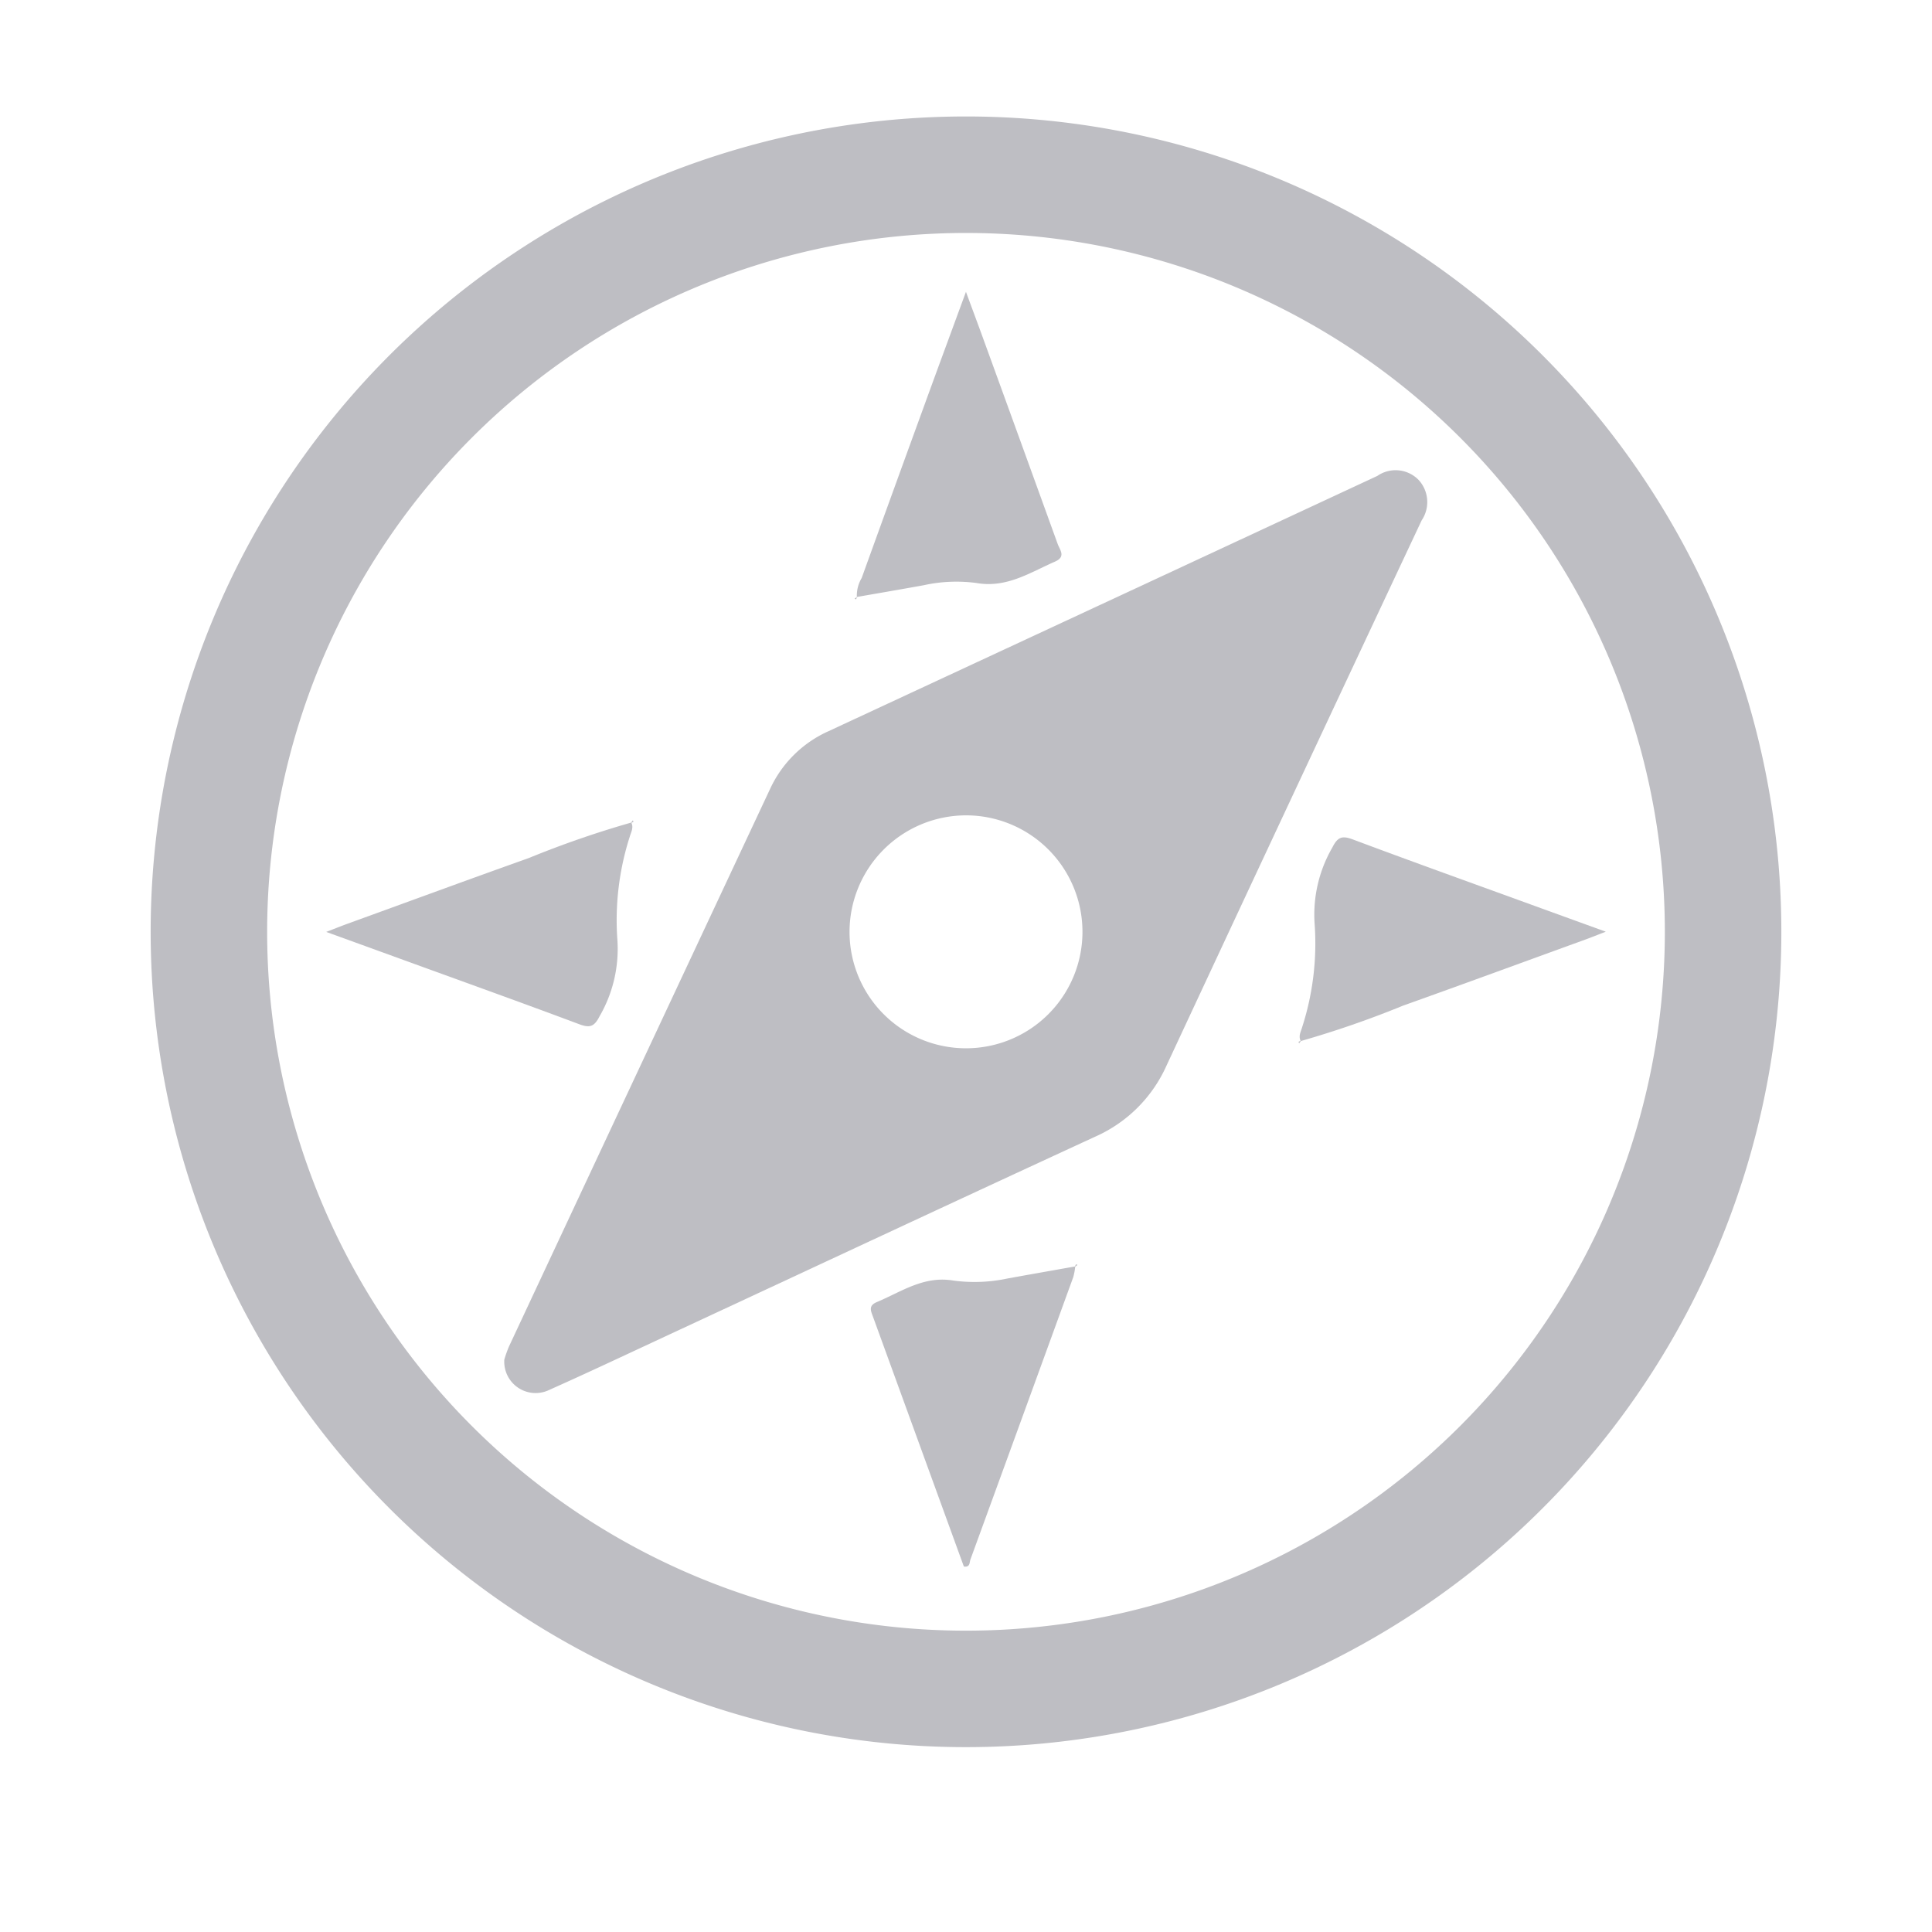 <svg id="Layer_1" data-name="Layer 1" xmlns="http://www.w3.org/2000/svg" width="120" height="120" viewBox="0 0 120 120"><title>CMicon</title><path d="M110.642,57.788A50.642,50.642,0,1,1,60.025,7.234,50.643,50.643,0,0,1,110.642,57.788Zm-94.049.136A43.407,43.407,0,1,0,59.925,14.47,43.413,43.413,0,0,0,16.593,57.924Z" style="fill:#bebec3"/><path d="M31.611,83.638Q39.719,66.307,47.84,48.983a7.262,7.262,0,0,1,3.629-3.571l5.937-2.761Q71.481,36.11,85.551,29.559a1.991,1.991,0,0,1,2.575.265,2.031,2.031,0,0,1,.174,2.5Q80.356,49.231,72.464,66.164A8.712,8.712,0,0,1,68.027,70.6c-8.816,4.064-17.61,8.177-26.412,12.27-2.491,1.158-4.974,2.333-7.482,3.452a1.948,1.948,0,0,1-2.809-1.876A7.474,7.474,0,0,1,31.611,83.638ZM52.766,57.927a7.234,7.234,0,1,0,7.212-7.284A7.246,7.246,0,0,0,52.766,57.927Z" style="fill:#bebec3"/><path d="M39.2,51.093a61.132,61.132,0,0,0-6.352,2.2c-3.778,1.347-7.542,2.732-11.311,4.1-.338.123-.672.258-1.275.49,1.845.67,3.444,1.249,5.041,1.83,3.558,1.294,7.122,2.572,10.667,3.9.659.246.938.167,1.272-.493a8.335,8.335,0,0,0,1.1-4.812,16.964,16.964,0,0,1,.774-6.342c.078-.277.249-.555.1-.862Z" style="fill:#bebec3"/><path d="M80.8,64.66a61.034,61.034,0,0,0,6.351-2.2c3.778-1.347,7.543-2.732,11.312-4.1.338-.123.672-.258,1.275-.49-1.845-.67-3.444-1.249-5.041-1.83-3.558-1.294-7.122-2.572-10.667-3.9-.659-.246-.938-.168-1.272.493a8.332,8.332,0,0,0-1.1,4.811,16.939,16.939,0,0,1-.774,6.342c-.078.277-.249.556-.1.863Z" style="fill:#bebec3"/><path d="M53.22,37.079c1.39-.243,2.78-.48,4.168-.732a9.4,9.4,0,0,1,3.258-.136c1.878.328,3.32-.645,4.881-1.328.7-.306.3-.725.163-1.108q-2.334-6.456-4.681-12.906c-.3-.826-.609-1.649-1.012-2.743-.947,2.58-1.8,4.885-2.638,7.193Q55.432,30.605,53.521,35.9a2.133,2.133,0,0,0-.3,1.18Z" style="fill:#bebec3"/><path d="M66.765,78.663c-1.391.248-2.784.492-4.174.744a9.84,9.84,0,0,1-3.369.132c-1.845-.313-3.233.695-4.765,1.337-.536.225-.364.553-.233.912L59.867,97.3c.4.058.341-.254.407-.435q3.2-8.769,6.389-17.543a3.829,3.829,0,0,0,.12-.647Z" style="fill:#bebec3"/><path d="M53.217,37.077l-.138.112.1.037.045-.147Z" style="fill:#bebec3"/><path d="M39.213,51.111a1.235,1.235,0,0,0,.135-.071.509.509,0,0,0-.041-.087l-.107.14Z" style="fill:#bebec3"/><path d="M80.787,64.642a1.235,1.235,0,0,0-.135.071.509.509,0,0,0,.041.087l.107-.14Z" style="fill:#bebec3"/><path d="M66.783,78.677l.14-.108a.509.509,0,0,0-.087-.041,1.09,1.09,0,0,0-.07.136Z" style="fill:#bebec3"/></svg>